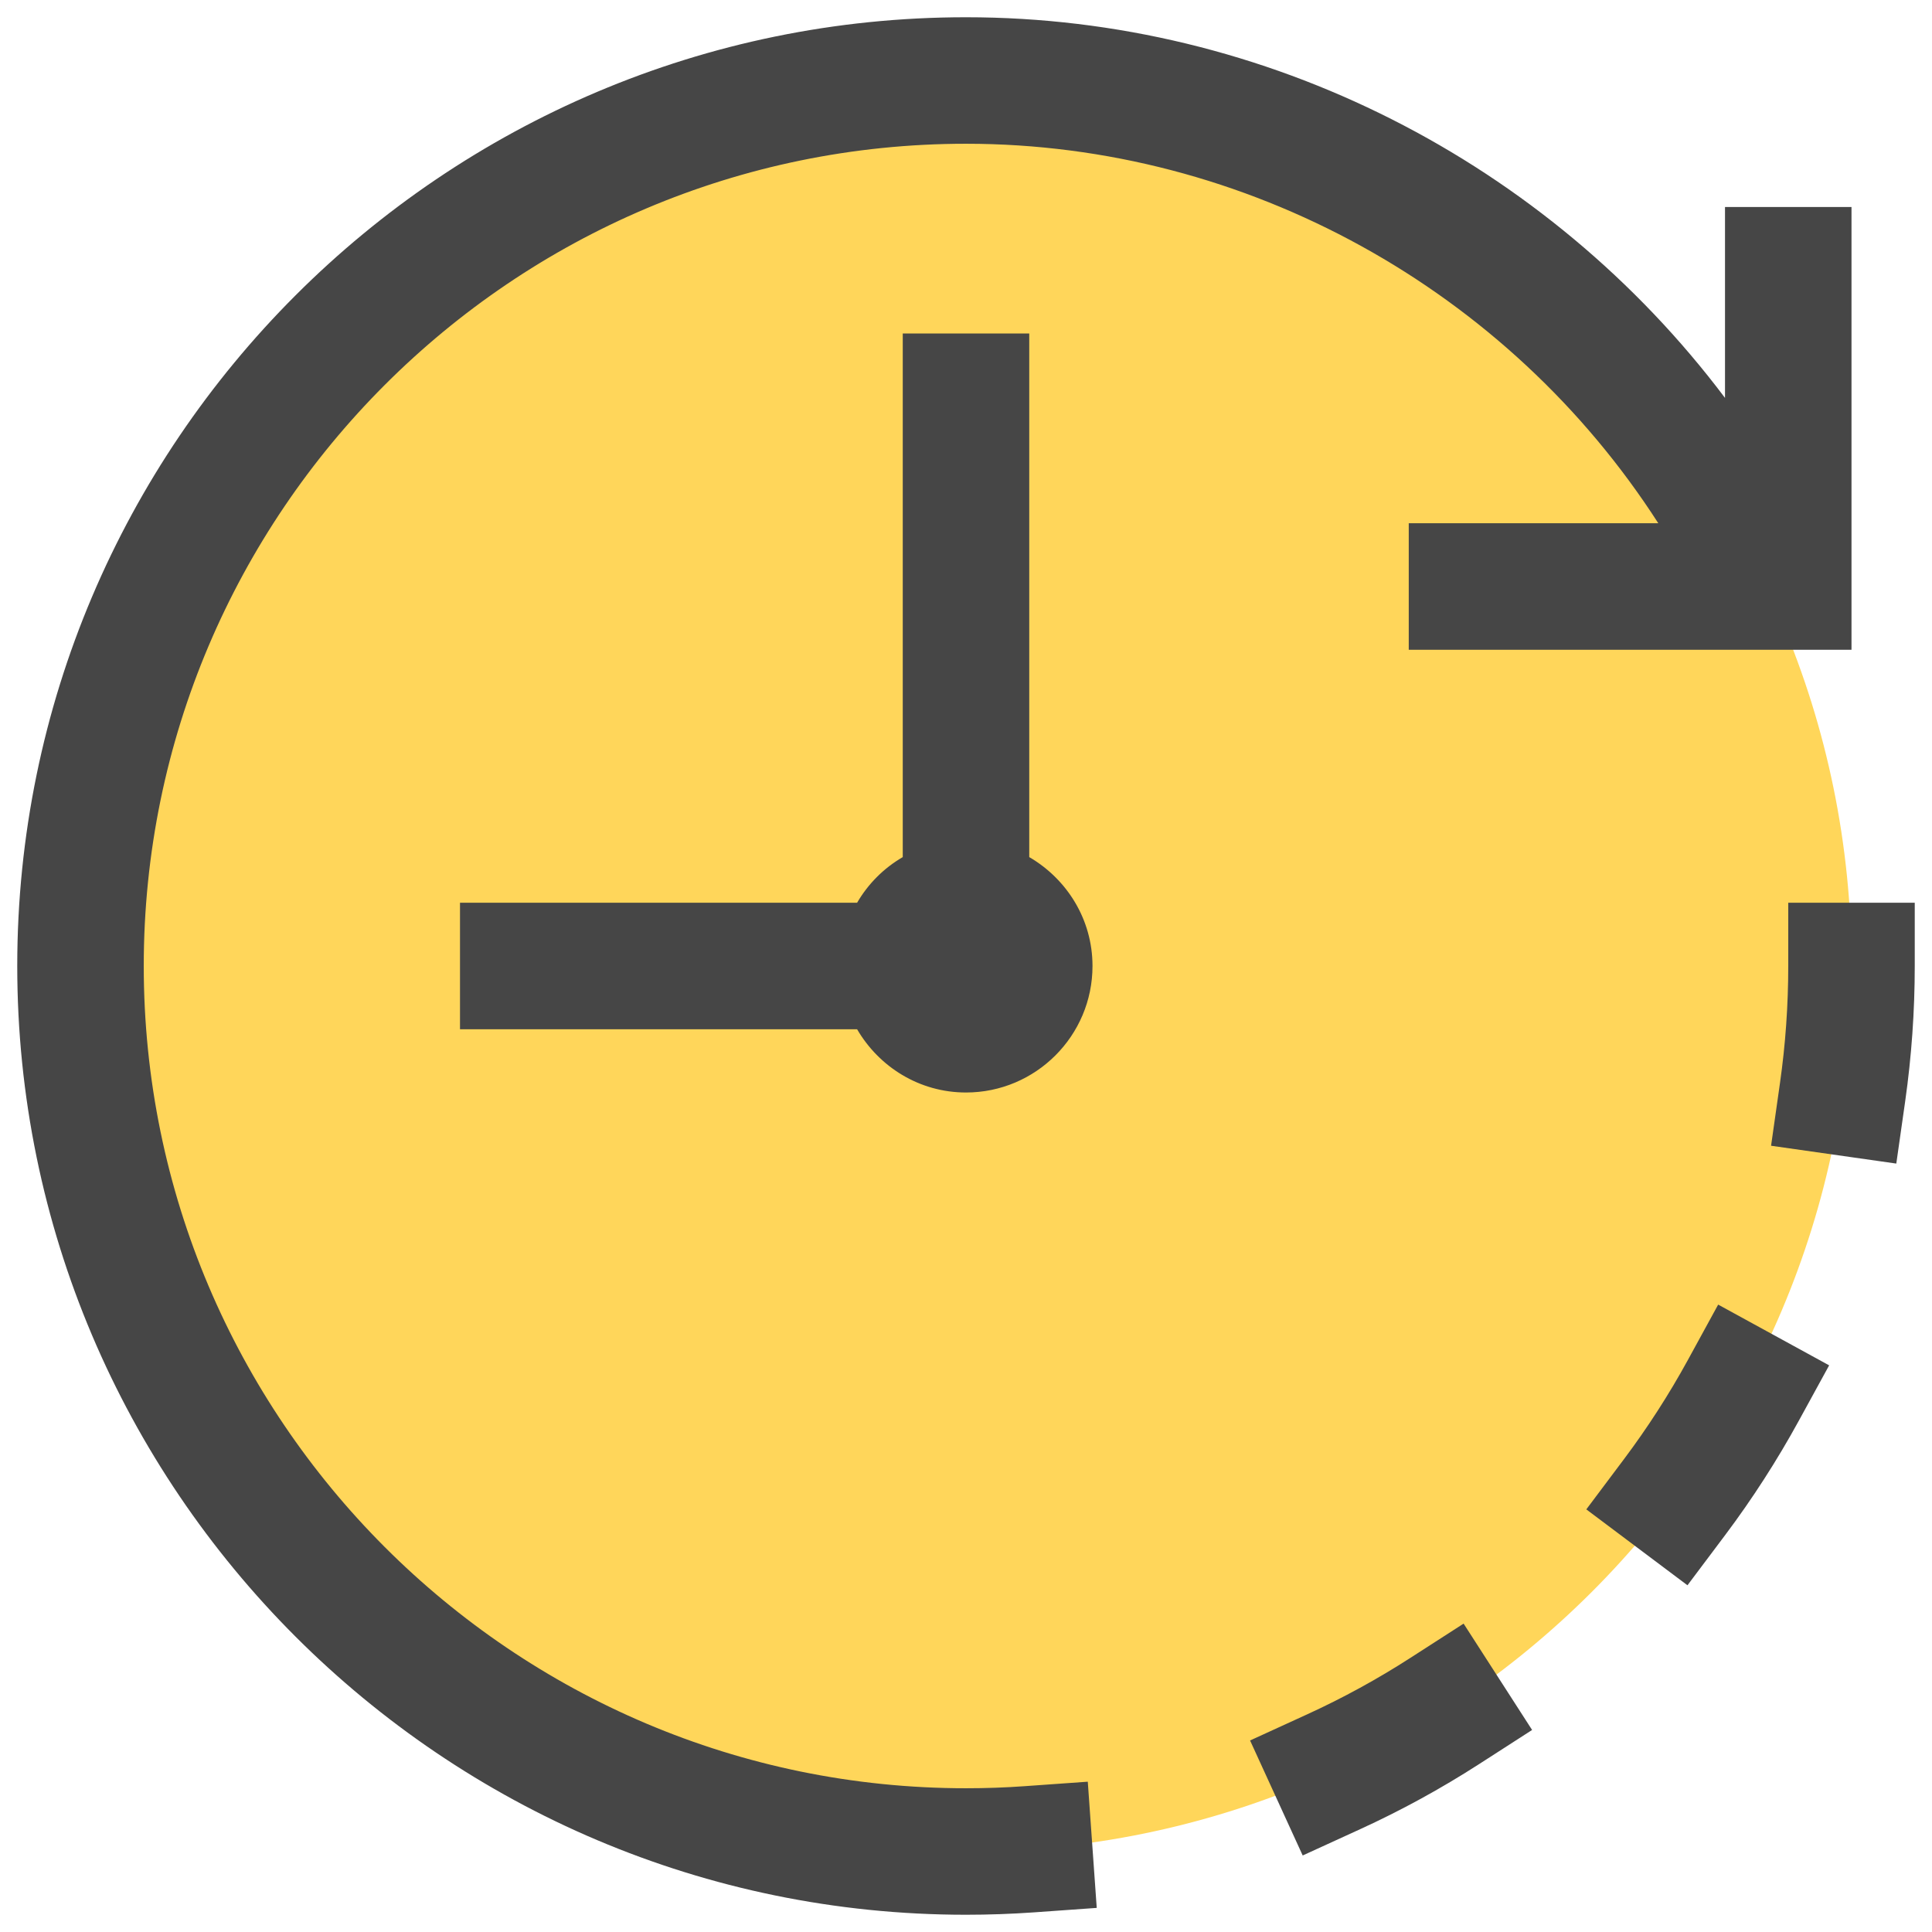 <svg width="84" height="84" viewBox="0 0 84 84" fill="none" xmlns="http://www.w3.org/2000/svg">
<path d="M42 3.5C20.771 3.5 3.5 20.771 3.5 42C3.5 63.229 20.771 80.5 42 80.5C63.231 80.5 80.5 63.229 80.5 42C80.5 20.771 63.231 3.5 42 3.5Z" fill="#FFD65A"/>
<path d="M47.295 77.465L47.684 82.952L44.941 83.147C43.97 83.215 42.99 83.25 42 83.25C19.255 83.25 0.75 64.745 0.75 42C0.75 19.255 19.255 0.75 42 0.75C55.061 0.75 67.291 7.057 75 17.3V9H80.5V28.25H61.25V22.75H72.1C65.579 12.609 54.207 6.25 42 6.25C22.287 6.25 6.25 22.287 6.25 42C6.25 61.713 22.287 77.75 42 77.75C42.858 77.75 43.709 77.721 44.551 77.66L47.295 77.465ZM61.322 72.081C59.894 73.001 58.389 73.825 56.851 74.529L54.351 75.673L56.639 80.673L59.139 79.529C60.914 78.717 62.652 77.767 64.301 76.705L66.613 75.216L63.635 70.592L61.322 72.081ZM77.75 39.25V42C77.75 43.705 77.629 45.419 77.39 47.092L77.003 49.815L82.448 50.59L82.836 47.868C83.11 45.938 83.25 43.963 83.25 42V39.25H77.75ZM73.383 59.135C72.567 60.626 71.636 62.069 70.62 63.425L68.97 65.625L73.368 68.925L75.019 66.726C76.192 65.162 77.265 63.496 78.207 61.775L79.528 59.363L74.703 56.722L73.383 59.135ZM39.25 14.5V37.265C38.425 37.745 37.745 38.425 37.265 39.25H20V44.75H37.265C38.219 46.386 39.972 47.5 42 47.5C45.033 47.5 47.5 45.033 47.5 42C47.5 39.972 46.386 38.219 44.75 37.265V14.5H39.25Z" fill="#464646"/>
</svg>
